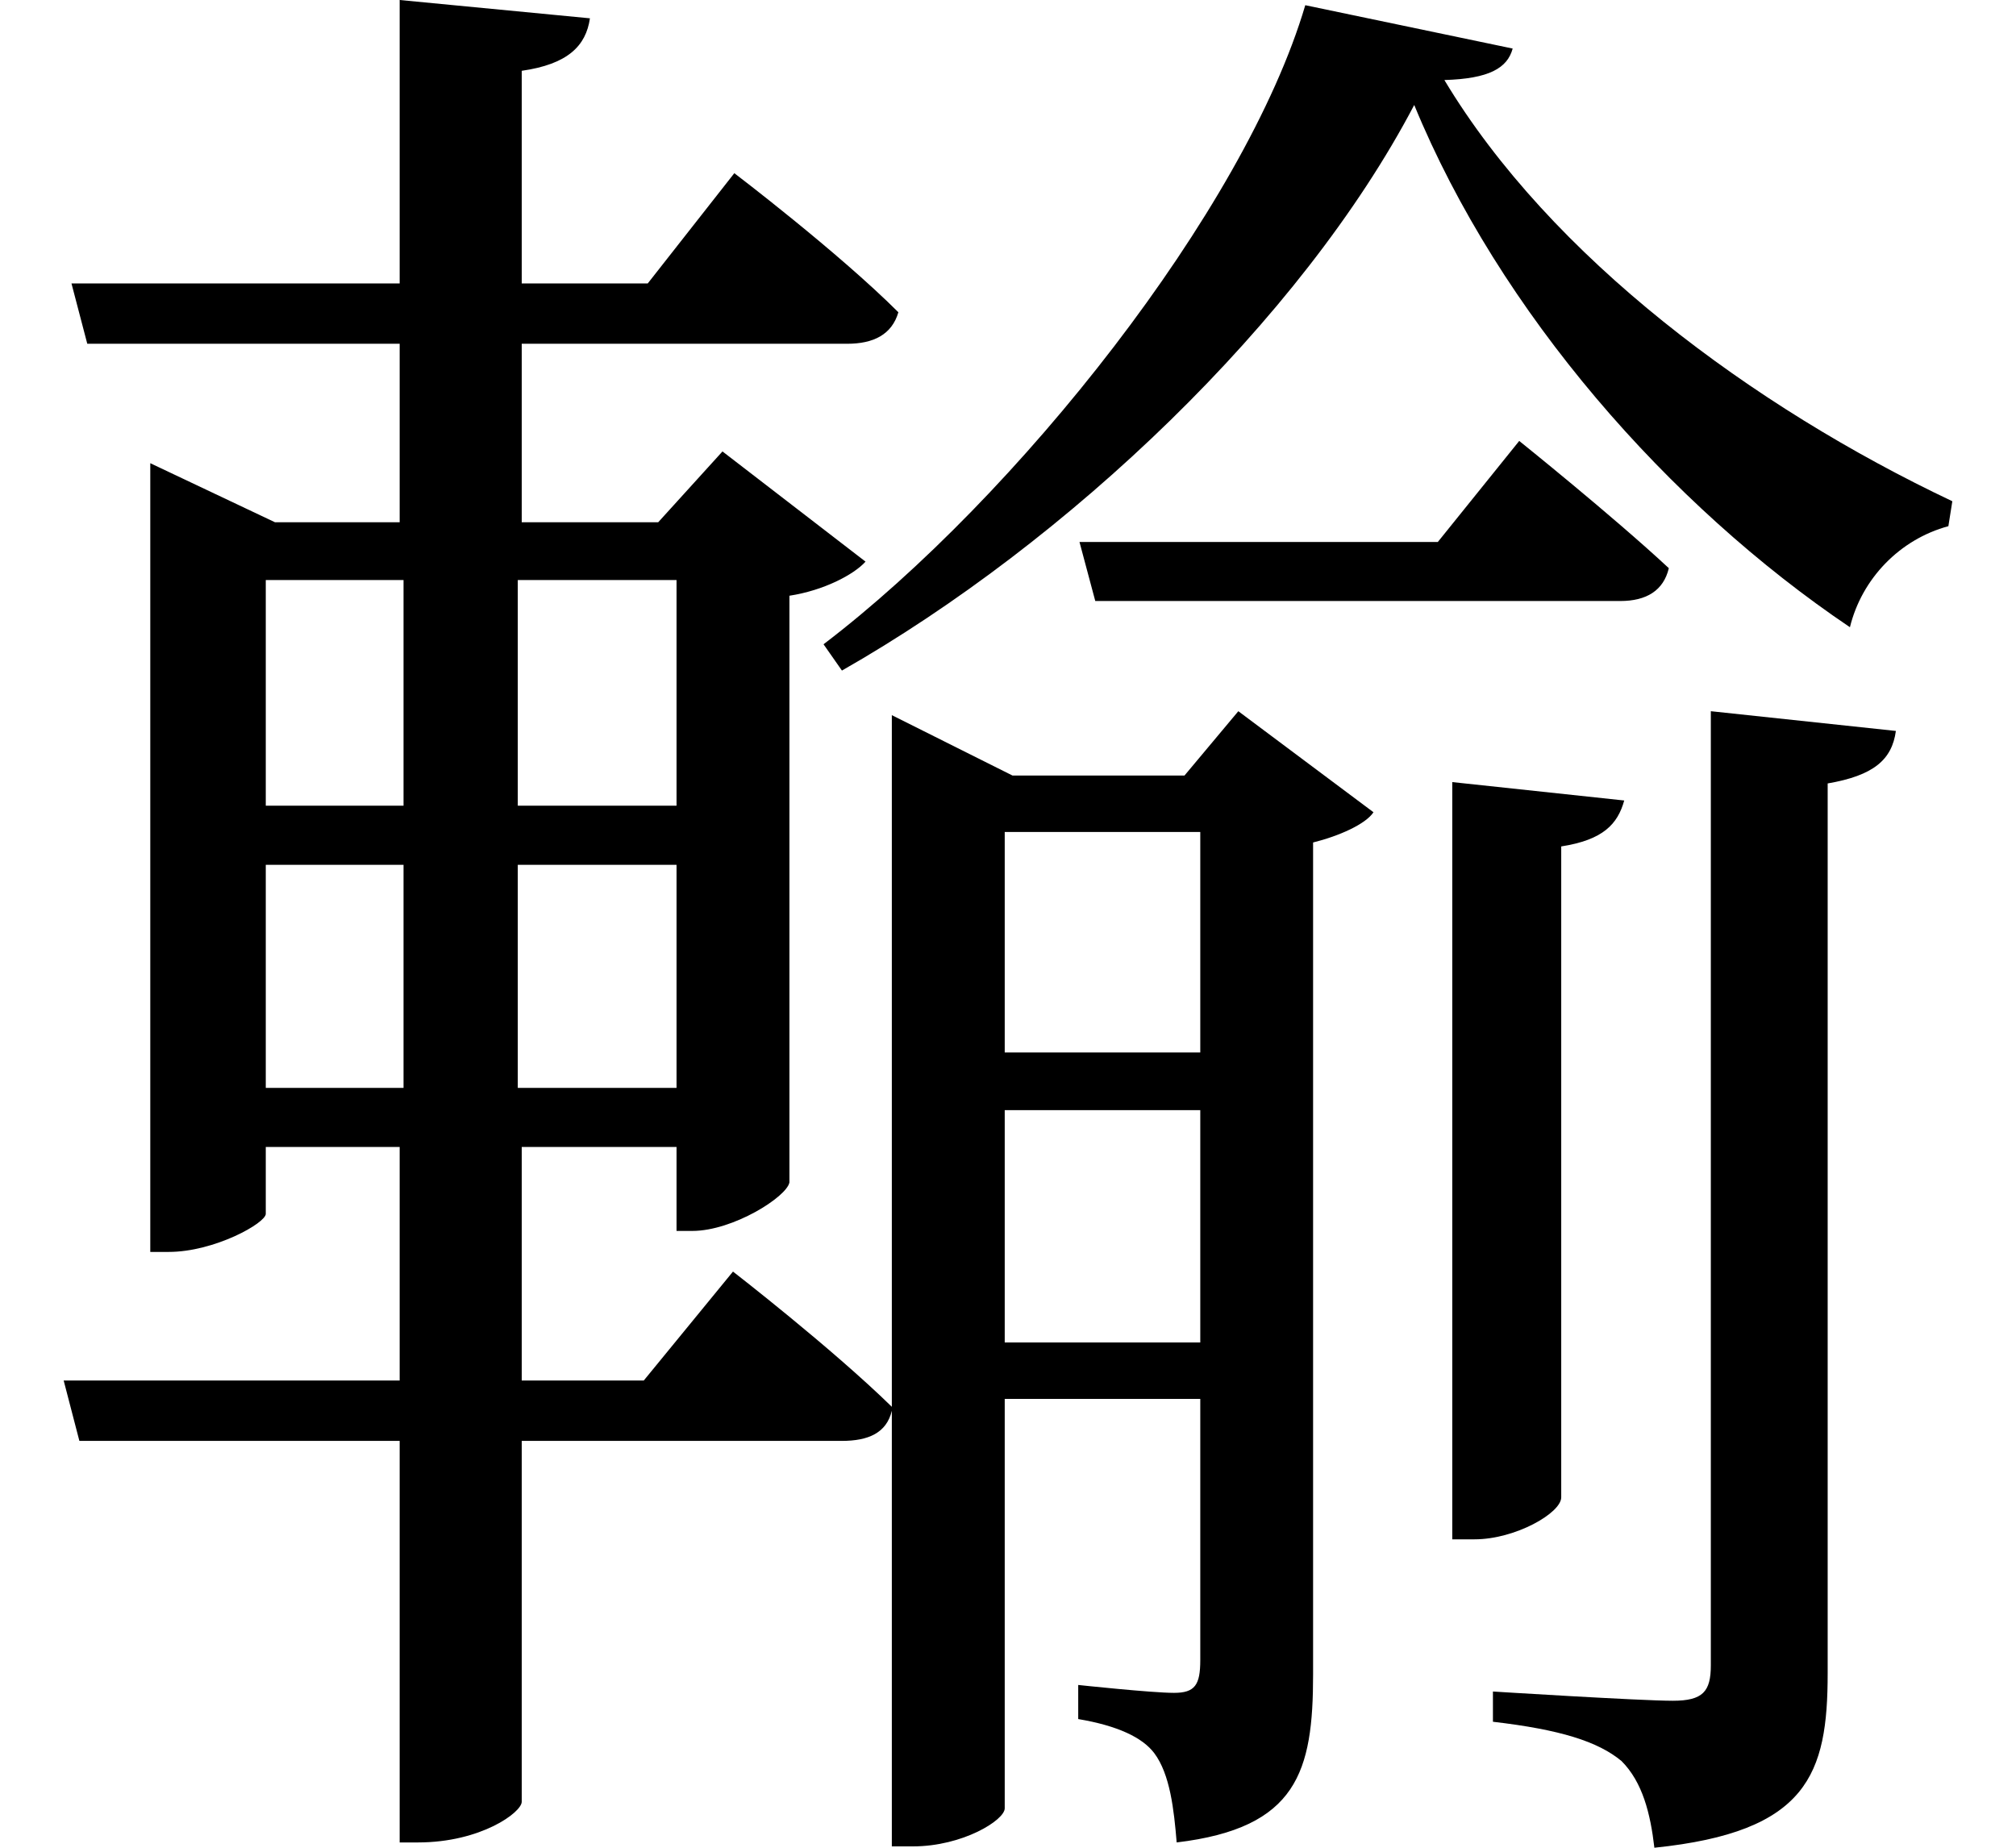 <svg height="22" viewBox="0 0 24 22" width="24" xmlns="http://www.w3.org/2000/svg">
<path d="M13.031,13.656 L13.219,12.953 L19.469,12.953 C19.781,12.953 19.984,13.078 20.047,13.344 C19.375,13.969 18.266,14.859 18.266,14.859 L17.297,13.656 Z M17.469,10.797 L17.469,1.781 L17.734,1.781 C18.219,1.781 18.766,2.094 18.766,2.281 L18.766,10.031 C19.266,10.109 19.438,10.297 19.516,10.578 Z M20.547,11.641 L20.547,0.281 C20.547,-0.031 20.453,-0.141 20.094,-0.141 C19.703,-0.141 17.953,-0.031 17.953,-0.031 L17.953,-0.391 C18.75,-0.484 19.203,-0.625 19.484,-0.859 C19.734,-1.109 19.828,-1.484 19.875,-1.891 C21.703,-1.703 21.938,-1.016 21.938,0.188 L21.938,10.781 C22.484,10.875 22.703,11.062 22.75,11.406 Z M17.016,18.859 C18.031,16.391 20.047,14.094 22.203,12.641 C22.344,13.219 22.797,13.688 23.375,13.844 L23.422,14.141 C21.047,15.266 18.641,17.047 17.375,19.156 C17.906,19.172 18.125,19.297 18.188,19.531 L15.719,20.047 C15,17.609 12.281,14.188 9.984,12.438 L10.203,12.125 C12.891,13.656 15.672,16.297 17.016,18.859 Z M12.141,6.891 L14.469,6.891 L14.469,4.125 L12.141,4.125 Z M12.141,7.578 L12.141,10.203 L14.469,10.203 L14.469,7.578 Z M1.969,13.891 L1.969,5.203 L2.188,5.203 C2.734,5.203 3.344,5.547 3.344,5.656 L3.344,6.453 L4.938,6.453 L4.938,3.672 L0.938,3.672 L1.125,2.953 L4.938,2.953 L4.938,-1.828 L5.156,-1.828 C5.906,-1.828 6.391,-1.469 6.391,-1.344 L6.391,2.953 L10.203,2.953 C10.516,2.953 10.734,3.047 10.797,3.312 L10.797,-1.875 L11.047,-1.875 C11.641,-1.875 12.141,-1.562 12.141,-1.422 L12.141,3.453 L14.469,3.453 L14.469,0.344 C14.469,0.047 14.406,-0.047 14.156,-0.047 C13.891,-0.047 13.016,0.047 13.016,0.047 L13.016,-0.359 C13.484,-0.438 13.781,-0.578 13.922,-0.766 C14.109,-1.016 14.156,-1.438 14.188,-1.828 C15.625,-1.656 15.812,-0.984 15.812,0.172 L15.812,10.078 C16.125,10.156 16.438,10.297 16.531,10.438 L14.922,11.641 L14.281,10.875 L12.234,10.875 L10.797,11.594 L10.797,3.359 C10.078,4.062 8.906,4.969 8.906,4.969 L7.844,3.672 L6.391,3.672 L6.391,6.453 L8.234,6.453 L8.234,5.453 L8.422,5.453 C8.906,5.453 9.547,5.859 9.578,6.031 L9.578,13.016 C9.984,13.078 10.344,13.266 10.484,13.422 L8.781,14.734 L8.016,13.891 L6.391,13.891 L6.391,16.016 L10.266,16.016 C10.578,16.016 10.797,16.125 10.875,16.391 C10.156,17.109 8.922,18.047 8.922,18.047 L7.891,16.734 L6.391,16.734 L6.391,19.266 C6.938,19.344 7.156,19.562 7.203,19.891 L4.938,20.109 L4.938,16.734 L1.031,16.734 L1.219,16.016 L4.938,16.016 L4.938,13.891 L3.453,13.891 L1.969,14.594 Z M4.984,9.812 L4.984,7.156 L3.344,7.156 L3.344,9.812 Z M6.344,9.812 L8.234,9.812 L8.234,7.156 L6.344,7.156 Z M4.984,10.516 L3.344,10.516 L3.344,13.203 L4.984,13.203 Z M6.344,10.516 L6.344,13.203 L8.234,13.203 L8.234,10.516 Z" transform="translate(-0.18, 20.109) scale(1, -1)"/>
</svg>